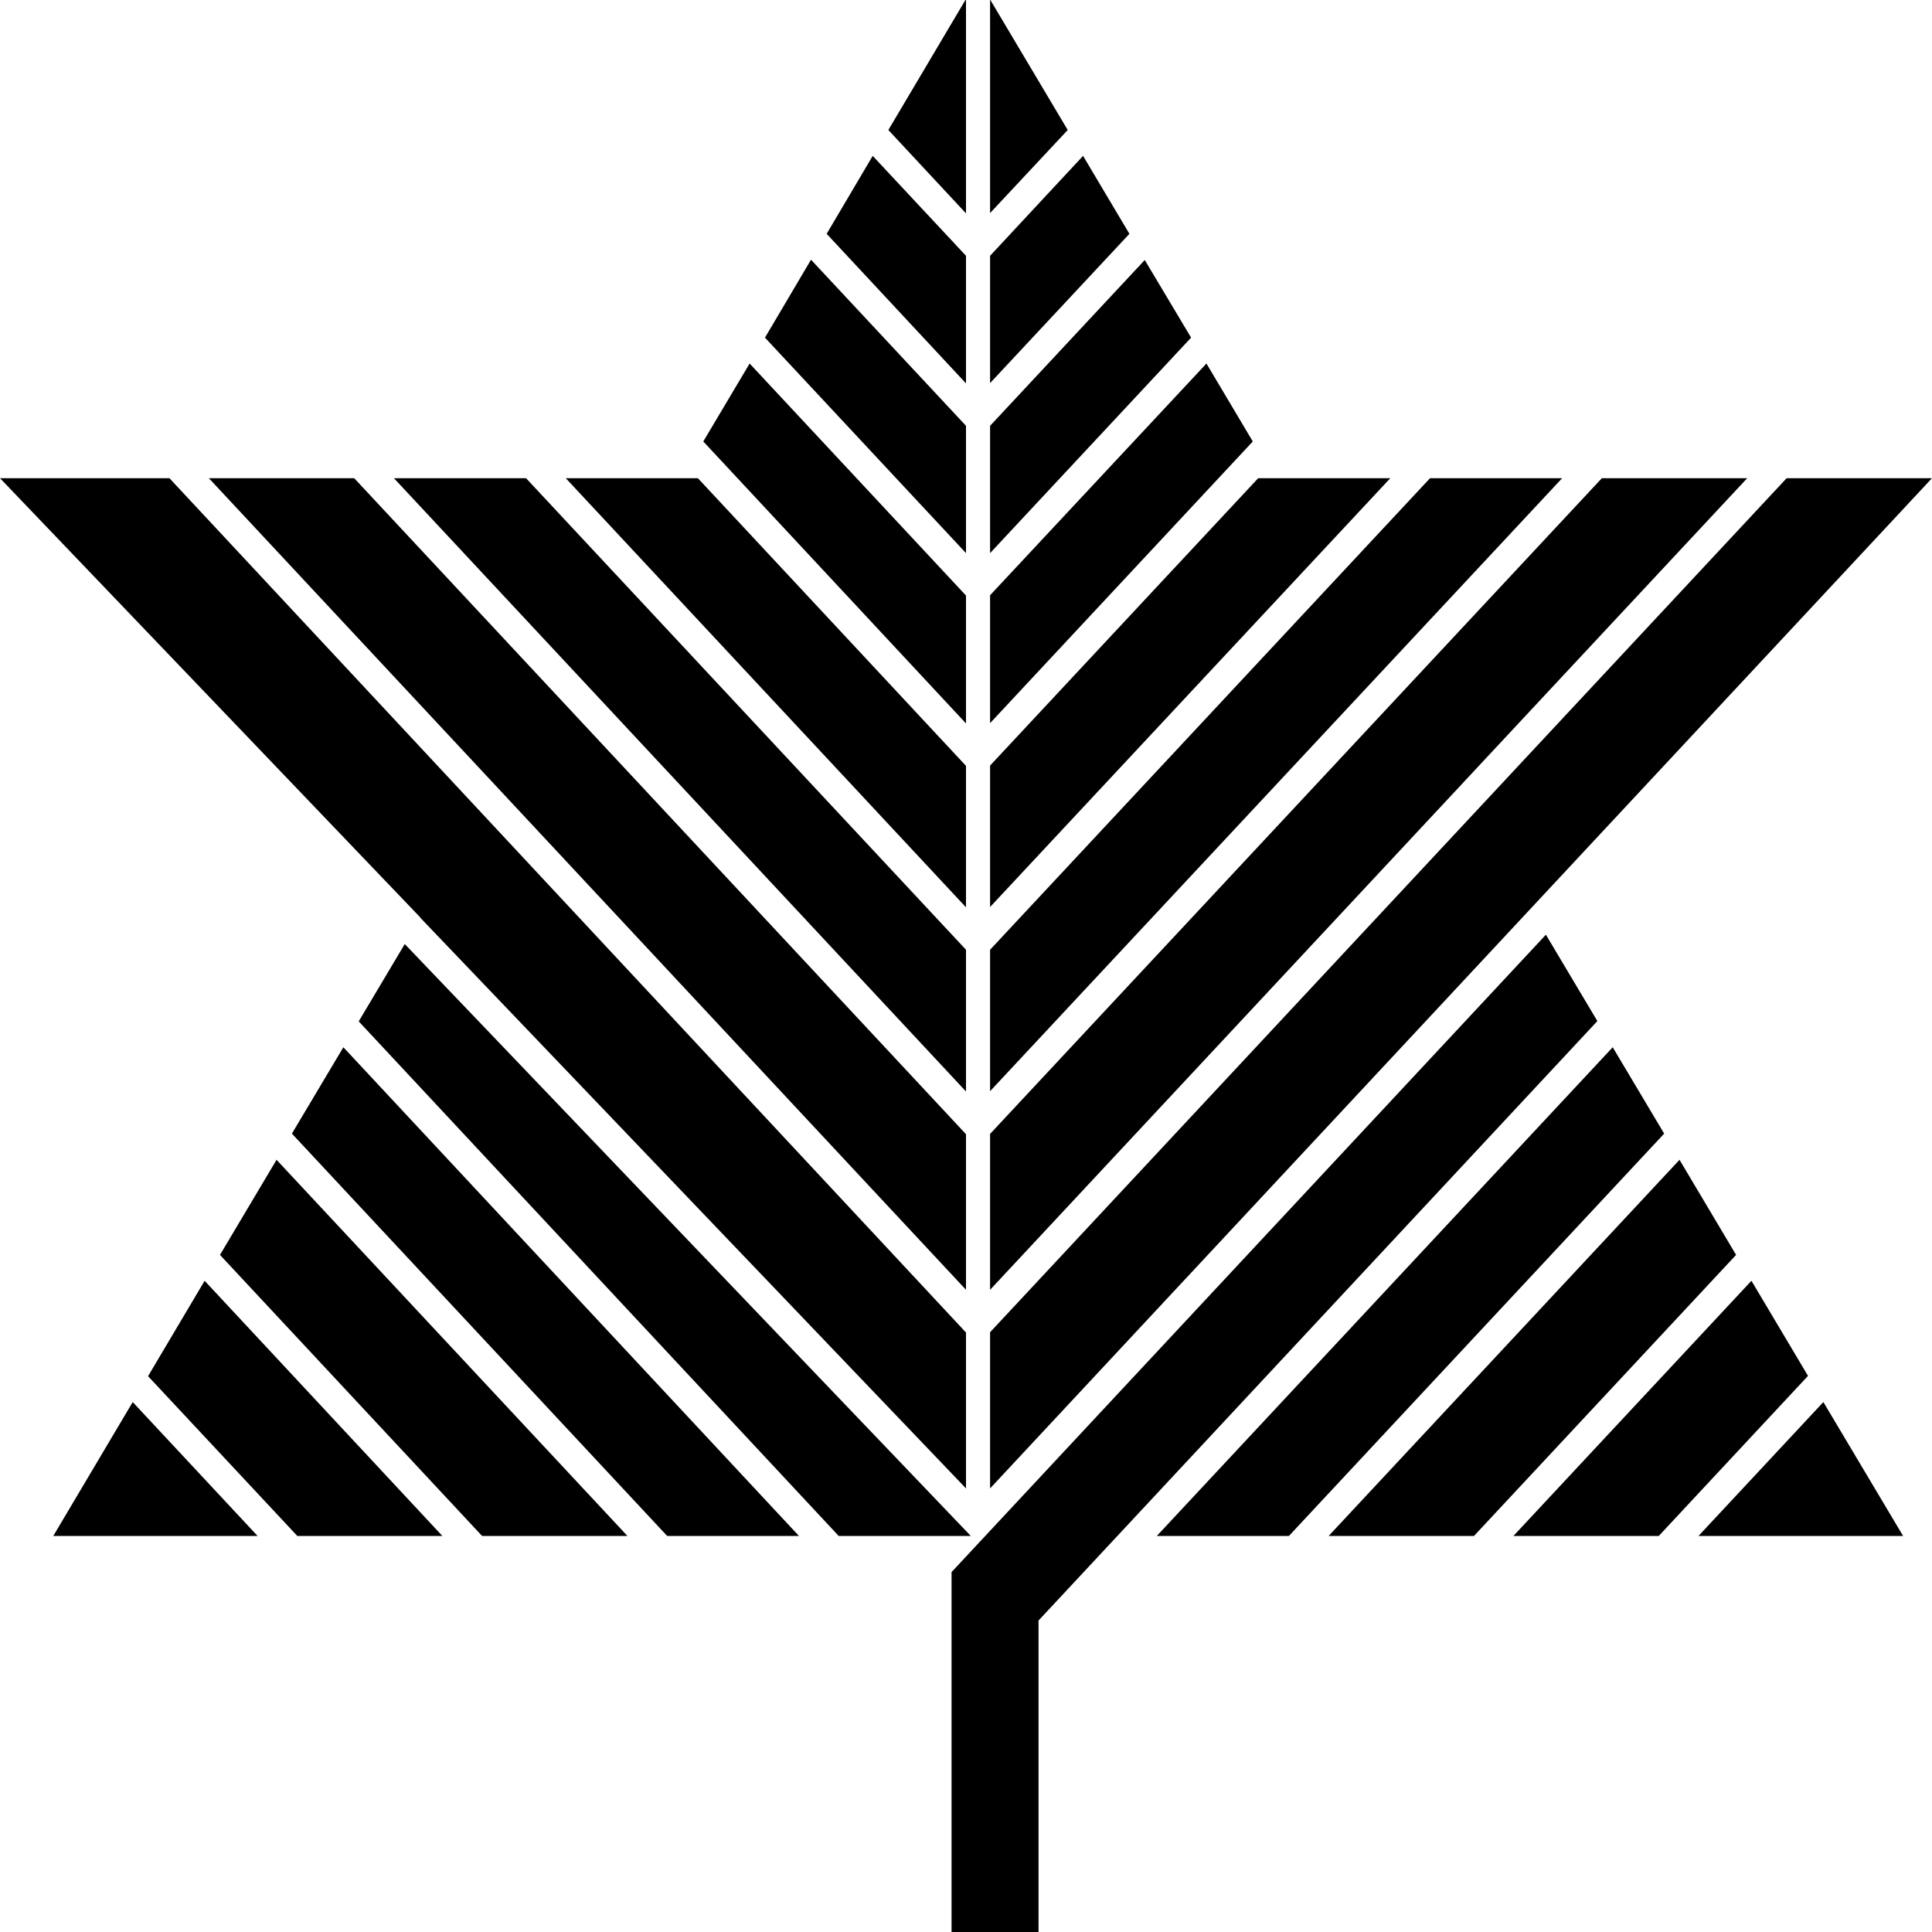 <svg xmlns="http://www.w3.org/2000/svg" width="642" viewBox="0 0 642 642" height="642" style="overflow:visible;enable-background:new 0 0 642 642" xml:space="preserve"><path d="M321 183.8v-42.3l-51.5-55.2-15.3 25.9zM274.7 77.7l46.3 49.7V85l-31-33.2zM321 362.7v-47.1L174.8 158.9h-43.9zM329 85v42.3l46.3-49.6-15.4-25.9zM321 240.4v-42.5l-71.9-77.1-15.4 25.9zM329 141.5v42.3l66.8-71.6-15.4-25.8zM418.1 158.9 329 254.4v47l133-142.5zM188 158.9l133 142.6v-47l-89.1-95.6zM329 428.6l251.6-269.7h-48.3L329 376.8zM329 197.8v42.5l87.3-93.6-15.4-25.9zM329 315.6v47l190.1-203.7h-43.9zM321 428.6v-51.7l-203.3-218H69.4zM582 425.6l-79.1 84.8h48.3l49.6-53.2zM354.8 43.2 329.1 0h-.1v70.8l25.8-27.6zM295.2 43.2 321 70.9V0h-.2l-25.6 43.2zM265.5 510.4 114.1 348 97 376.7l124.7 133.7zM329 442.7v51.9l313-335.7h-48.3zM44.1 465.9l-26.4 44.5h67.9zM316.2 522.4V642h28.9V538.5l185.7-199.2-17.1-28.7zM564.4 510.4h68l-26.5-44.5zM139.7 305 321 494.6v-51.8L56.3 158.9H0l139.7 146zM208.5 510.4l-116.6-125L73.1 417l87.1 93.4z"></path><path d="M384.4 510.4h43.9L553 376.7 535.9 348zM119.2 339.4l159.5 171h43.9L134.5 313.7zM147 510.4l-79-84.8-18.8 31.7 49.6 53.1zM441.5 510.4h48.3l87.1-93.4-18.8-31.6z"></path></svg>